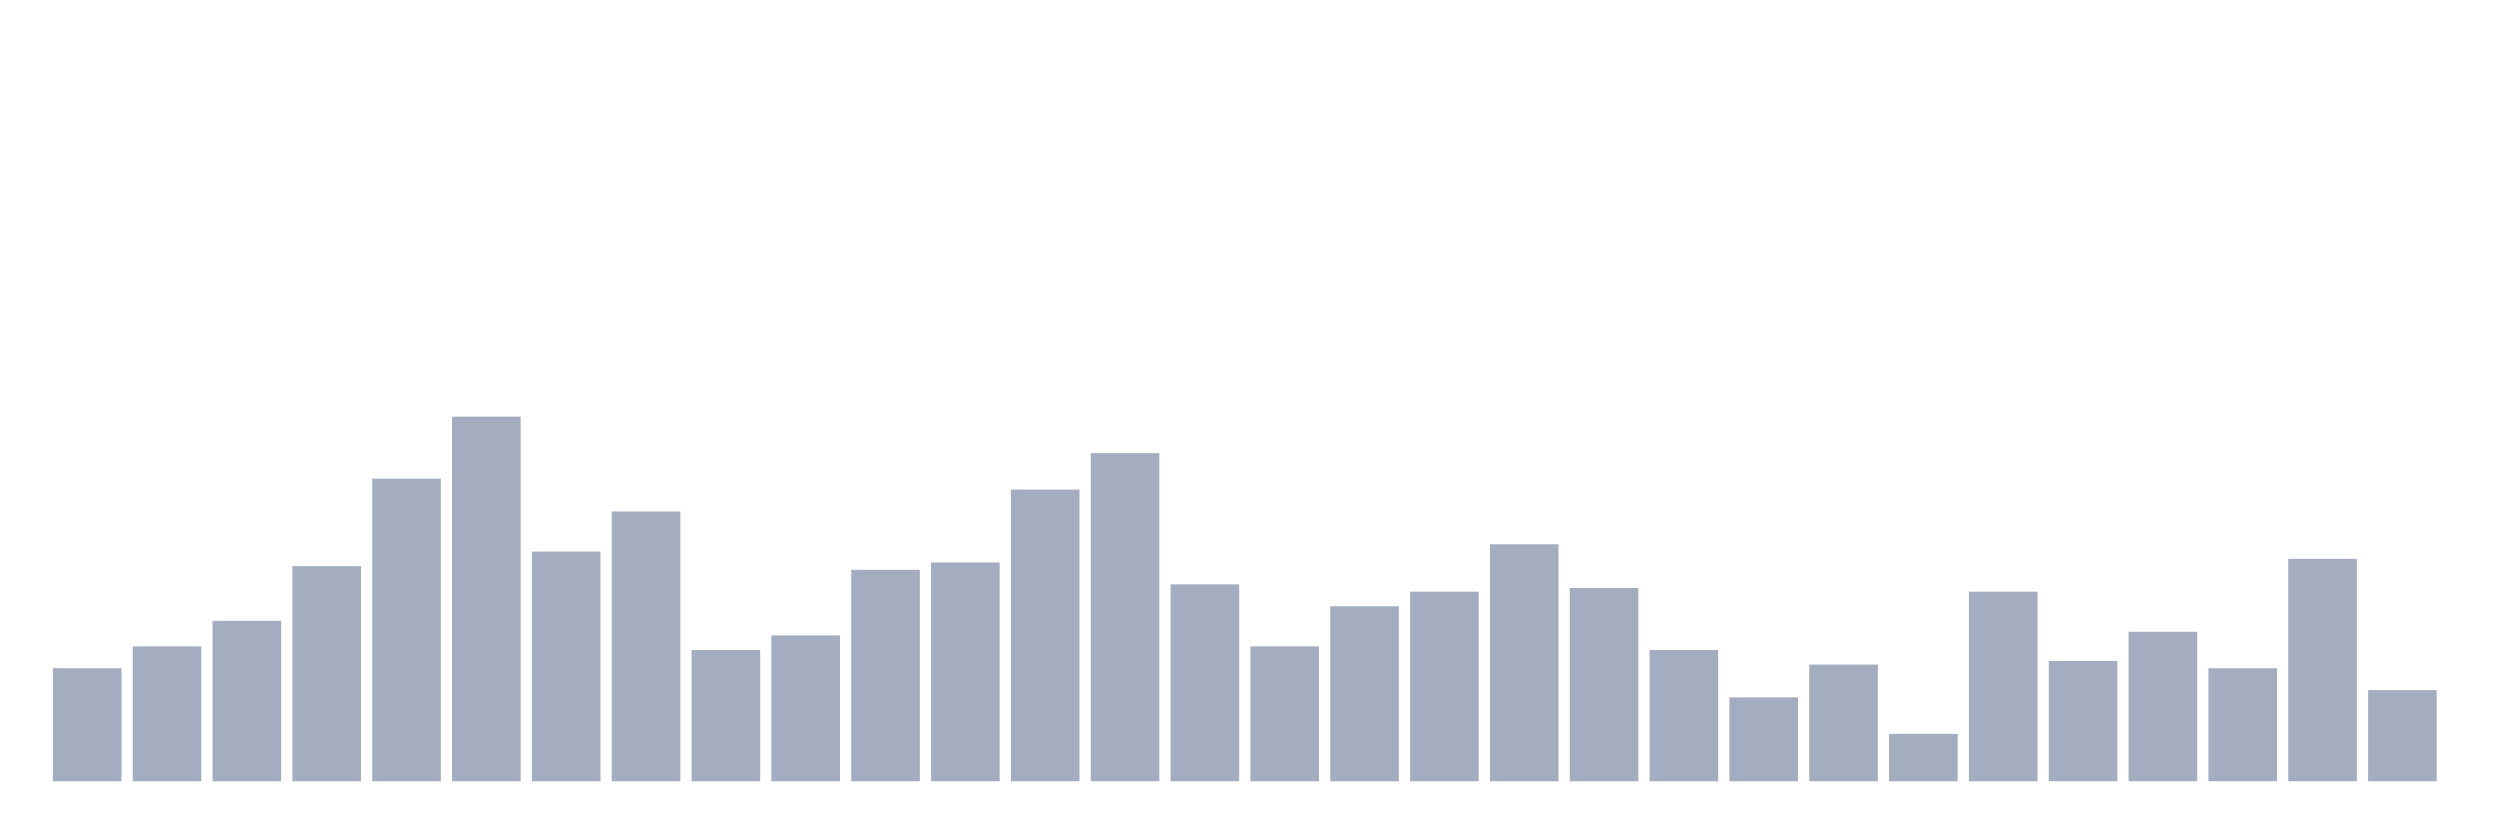 <svg xmlns="http://www.w3.org/2000/svg" viewBox="0 0 480 160"><g transform="translate(10,10)"><rect class="bar" x="0.153" width="13.175" y="118.3" height="21.7" fill="rgb(164,173,192)"></rect><rect class="bar" x="15.482" width="13.175" y="114.1" height="25.9" fill="rgb(164,173,192)"></rect><rect class="bar" x="30.81" width="13.175" y="109.2" height="30.8" fill="rgb(164,173,192)"></rect><rect class="bar" x="46.138" width="13.175" y="98.7" height="41.3" fill="rgb(164,173,192)"></rect><rect class="bar" x="61.466" width="13.175" y="81.9" height="58.1" fill="rgb(164,173,192)"></rect><rect class="bar" x="76.794" width="13.175" y="70" height="70" fill="rgb(164,173,192)"></rect><rect class="bar" x="92.123" width="13.175" y="95.9" height="44.1" fill="rgb(164,173,192)"></rect><rect class="bar" x="107.451" width="13.175" y="88.2" height="51.8" fill="rgb(164,173,192)"></rect><rect class="bar" x="122.779" width="13.175" y="114.8" height="25.2" fill="rgb(164,173,192)"></rect><rect class="bar" x="138.107" width="13.175" y="112" height="28" fill="rgb(164,173,192)"></rect><rect class="bar" x="153.436" width="13.175" y="99.4" height="40.6" fill="rgb(164,173,192)"></rect><rect class="bar" x="168.764" width="13.175" y="98" height="42" fill="rgb(164,173,192)"></rect><rect class="bar" x="184.092" width="13.175" y="84" height="56" fill="rgb(164,173,192)"></rect><rect class="bar" x="199.42" width="13.175" y="77" height="63" fill="rgb(164,173,192)"></rect><rect class="bar" x="214.748" width="13.175" y="102.2" height="37.8" fill="rgb(164,173,192)"></rect><rect class="bar" x="230.077" width="13.175" y="114.1" height="25.9" fill="rgb(164,173,192)"></rect><rect class="bar" x="245.405" width="13.175" y="106.4" height="33.6" fill="rgb(164,173,192)"></rect><rect class="bar" x="260.733" width="13.175" y="103.6" height="36.4" fill="rgb(164,173,192)"></rect><rect class="bar" x="276.061" width="13.175" y="94.5" height="45.5" fill="rgb(164,173,192)"></rect><rect class="bar" x="291.39" width="13.175" y="102.9" height="37.1" fill="rgb(164,173,192)"></rect><rect class="bar" x="306.718" width="13.175" y="114.8" height="25.2" fill="rgb(164,173,192)"></rect><rect class="bar" x="322.046" width="13.175" y="123.9" height="16.1" fill="rgb(164,173,192)"></rect><rect class="bar" x="337.374" width="13.175" y="117.6" height="22.4" fill="rgb(164,173,192)"></rect><rect class="bar" x="352.702" width="13.175" y="130.9" height="9.1" fill="rgb(164,173,192)"></rect><rect class="bar" x="368.031" width="13.175" y="103.6" height="36.4" fill="rgb(164,173,192)"></rect><rect class="bar" x="383.359" width="13.175" y="116.9" height="23.1" fill="rgb(164,173,192)"></rect><rect class="bar" x="398.687" width="13.175" y="111.3" height="28.7" fill="rgb(164,173,192)"></rect><rect class="bar" x="414.015" width="13.175" y="118.3" height="21.7" fill="rgb(164,173,192)"></rect><rect class="bar" x="429.344" width="13.175" y="97.3" height="42.7" fill="rgb(164,173,192)"></rect><rect class="bar" x="444.672" width="13.175" y="122.5" height="17.5" fill="rgb(164,173,192)"></rect></g></svg>